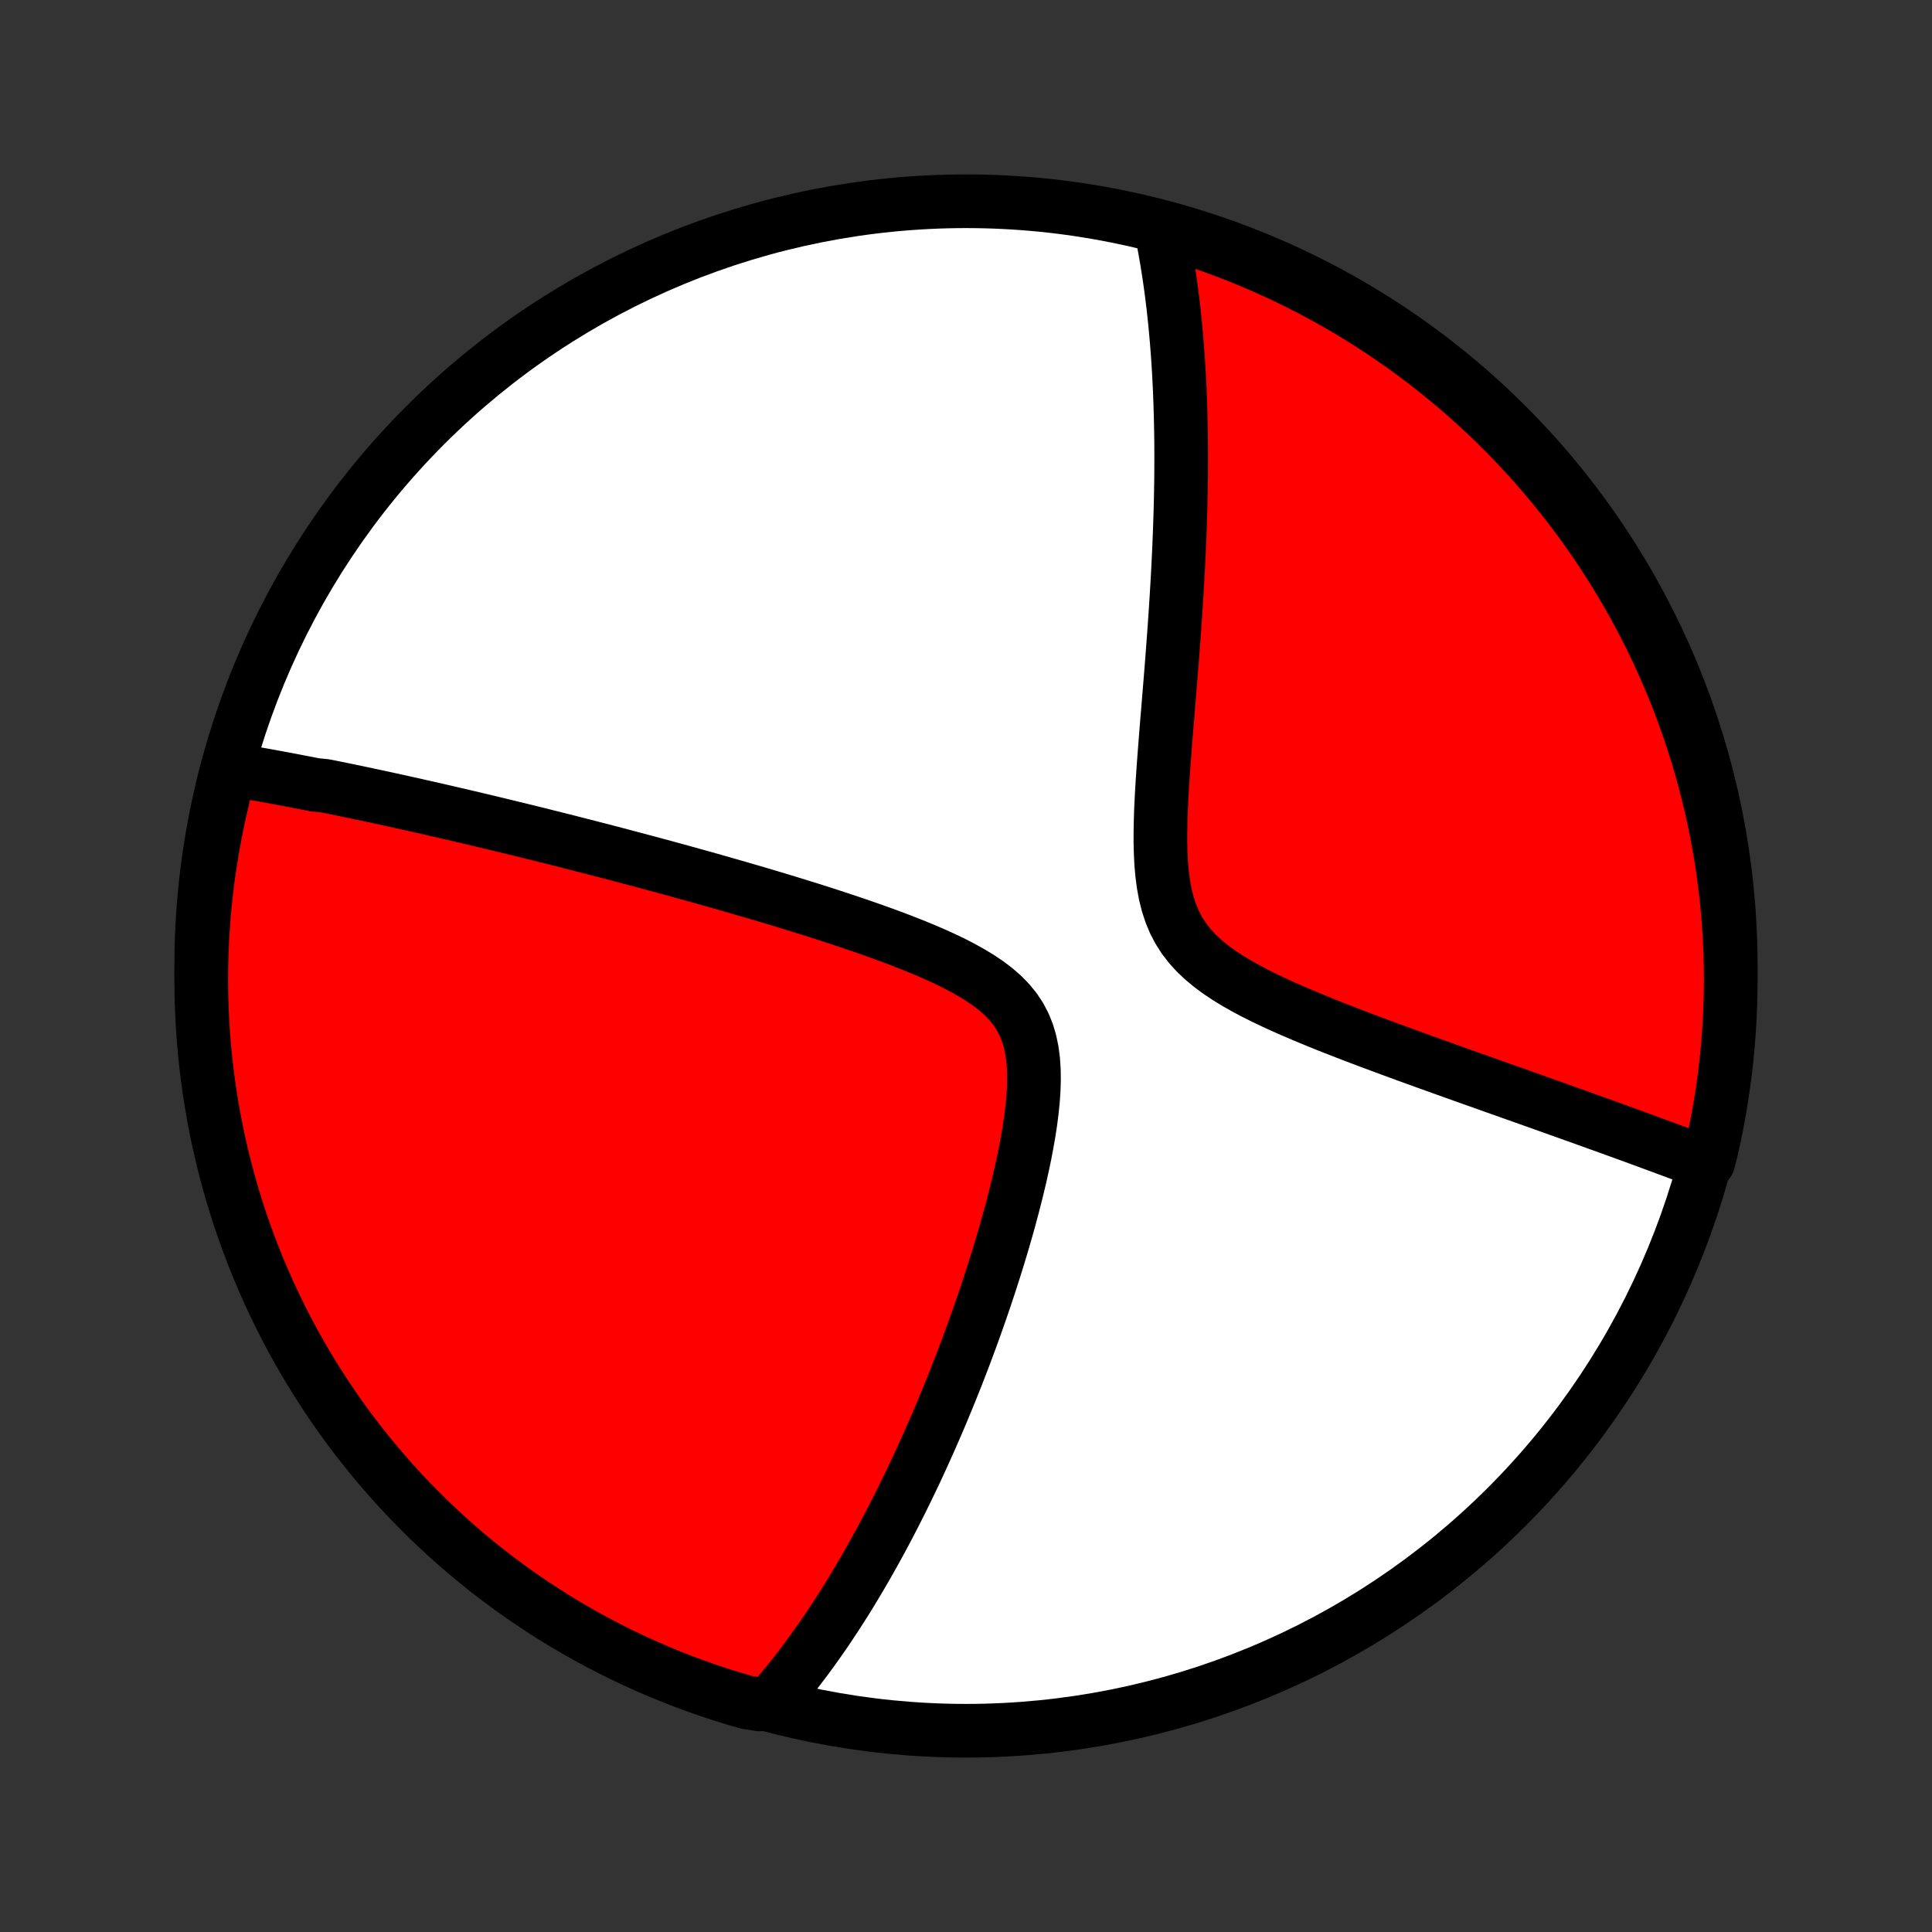<?xml version="1.0" encoding="utf-8" standalone="no"?>
<!DOCTYPE svg PUBLIC "-//W3C//DTD SVG 1.1//EN"
  "http://www.w3.org/Graphics/SVG/1.1/DTD/svg11.dtd">
<!-- Created with matplotlib (http://matplotlib.org/) -->
<svg height="72pt" version="1.1" viewBox="0 0 72 72" width="72pt" xmlns="http://www.w3.org/2000/svg" xmlns:xlink="http://www.w3.org/1999/xlink">
 <rect x="0" y="0" width="72" height="72" fill="#333333" stroke="none"/>
 <defs>
  <style type="text/css">
*{stroke-linecap:butt;stroke-linejoin:round;}
  </style>
 </defs>
 <g id="figure_1">
  <g id="patch_1">
   <path d="
M0 72
L72 72
L72 0
L0 0
z
" style="fill:none;"/>
  </g>
  <g id="axes_1">
   <g id="PatchCollection_1">
    <defs>
     <path d="
M36 -7.5
C43.558 -7.5 50.808 -10.503 56.153 -15.848
C61.497 -21.192 64.5 -28.442 64.5 -36
C64.5 -43.558 61.497 -50.808 56.153 -56.153
C50.808 -61.497 43.558 -64.5 36 -64.5
C28.442 -64.5 21.192 -61.497 15.848 -56.153
C10.503 -50.808 7.5 -43.558 7.5 -36
C7.5 -28.442 10.503 -21.192 15.848 -15.848
C21.192 -10.503 28.442 -7.5 36 -7.5
z
" id="C0_0_a811fe30f3"/>
     <path d="
M8.54 -43.331
L8.725 -43.301
L8.911 -43.27
L9.096 -43.239
L9.282 -43.208
L9.469 -43.175
L9.655 -43.143
L9.842 -43.11
L10.029 -43.076
L10.216 -43.042
L10.404 -43.008
L10.592 -42.972
L10.781 -42.937
L10.97 -42.901
L11.16 -42.864
L11.351 -42.827
L11.542 -42.79
L11.734 -42.752
L12.12 -42.713
L12.315 -42.674
L12.51 -42.635
L12.706 -42.594
L12.903 -42.554
L13.102 -42.513
L13.301 -42.471
L13.502 -42.429
L13.704 -42.386
L13.907 -42.343
L14.111 -42.299
L14.317 -42.255
L14.524 -42.209
L14.733 -42.164
L14.944 -42.117
L15.156 -42.07
L15.37 -42.023
L15.585 -41.974
L15.802 -41.925
L16.022 -41.876
L16.243 -41.825
L16.466 -41.774
L16.691 -41.722
L16.919 -41.669
L17.149 -41.616
L17.381 -41.561
L17.615 -41.506
L17.852 -41.45
L18.092 -41.393
L18.334 -41.335
L18.578 -41.276
L18.826 -41.216
L19.076 -41.155
L19.33 -41.094
L19.586 -41.031
L19.845 -40.967
L20.108 -40.902
L20.374 -40.835
L20.643 -40.768
L20.915 -40.699
L21.191 -40.63
L21.471 -40.558
L21.753 -40.486
L22.04 -40.412
L22.331 -40.337
L22.625 -40.261
L22.923 -40.183
L23.225 -40.103
L23.531 -40.022
L23.841 -39.94
L24.155 -39.856
L24.474 -39.77
L24.796 -39.683
L25.122 -39.594
L25.453 -39.503
L25.788 -39.41
L26.127 -39.316
L26.471 -39.219
L26.818 -39.121
L27.169 -39.02
L27.525 -38.918
L27.885 -38.813
L28.248 -38.707
L28.615 -38.598
L28.986 -38.487
L29.36 -38.373
L29.737 -38.257
L30.118 -38.139
L30.501 -38.018
L30.886 -37.894
L31.274 -37.767
L31.663 -37.638
L32.053 -37.505
L32.444 -37.369
L32.835 -37.23
L33.225 -37.087
L33.613 -36.94
L33.999 -36.788
L34.381 -36.632
L34.758 -36.471
L35.129 -36.304
L35.491 -36.131
L35.843 -35.95
L36.184 -35.761
L36.509 -35.564
L36.817 -35.356
L37.105 -35.137
L37.37 -34.905
L37.61 -34.659
L37.823 -34.398
L38.007 -34.121
L38.162 -33.828
L38.288 -33.519
L38.385 -33.194
L38.457 -32.853
L38.504 -32.5
L38.528 -32.134
L38.534 -31.758
L38.522 -31.374
L38.495 -30.983
L38.454 -30.586
L38.403 -30.186
L38.341 -29.783
L38.27 -29.378
L38.193 -28.973
L38.108 -28.567
L38.018 -28.163
L37.923 -27.76
L37.823 -27.36
L37.72 -26.962
L37.614 -26.567
L37.504 -26.175
L37.392 -25.787
L37.278 -25.403
L37.162 -25.023
L37.044 -24.648
L36.925 -24.277
L36.805 -23.911
L36.684 -23.549
L36.562 -23.193
L36.439 -22.841
L36.316 -22.495
L36.192 -22.153
L36.068 -21.817
L35.944 -21.485
L35.819 -21.159
L35.694 -20.837
L35.57 -20.521
L35.445 -20.21
L35.32 -19.903
L35.196 -19.602
L35.072 -19.305
L34.948 -19.013
L34.824 -18.726
L34.7 -18.443
L34.577 -18.165
L34.454 -17.891
L34.331 -17.622
L34.209 -17.357
L34.087 -17.096
L33.965 -16.84
L33.843 -16.587
L33.722 -16.339
L33.602 -16.094
L33.481 -15.853
L33.361 -15.616
L33.241 -15.382
L33.121 -15.152
L33.002 -14.926
L32.883 -14.703
L32.764 -14.483
L32.645 -14.266
L32.526 -14.053
L32.408 -13.842
L32.29 -13.635
L32.172 -13.431
L32.054 -13.229
L31.936 -13.03
L31.818 -12.834
L31.701 -12.64
L31.583 -12.449
L31.465 -12.26
L31.347 -12.074
L31.229 -11.89
L31.111 -11.709
L30.993 -11.53
L30.875 -11.352
L30.756 -11.177
L30.637 -11.005
L30.518 -10.834
L30.399 -10.665
L30.279 -10.498
L30.159 -10.333
L30.038 -10.169
L29.917 -10.008
L29.796 -9.848
L29.674 -9.69
L29.551 -9.534
L29.428 -9.379
L29.304 -9.226
L29.179 -9.074
L29.054 -8.924
L28.928 -8.776
L28.801 -8.629
L28.306 -8.483
L27.828 -8.558
L27.353 -8.697
L26.881 -8.843
L26.411 -8.998
L25.944 -9.162
L25.48 -9.333
L25.019 -9.513
L24.562 -9.7
L24.108 -9.896
L23.658 -10.1
L23.211 -10.311
L22.769 -10.53
L22.33 -10.758
L21.896 -10.992
L21.466 -11.235
L21.04 -11.485
L20.619 -11.742
L20.203 -12.007
L19.791 -12.279
L19.384 -12.558
L18.983 -12.845
L18.587 -13.138
L18.195 -13.438
L17.81 -13.746
L17.43 -14.06
L17.055 -14.381
L16.686 -14.708
L16.324 -15.042
L15.967 -15.382
L15.616 -15.729
L15.271 -16.082
L14.933 -16.44
L14.601 -16.805
L14.276 -17.176
L13.958 -17.552
L13.646 -17.934
L13.341 -18.321
L13.042 -18.714
L12.751 -19.112
L12.467 -19.516
L12.19 -19.924
L11.92 -20.337
L11.658 -20.755
L11.403 -21.177
L11.155 -21.605
L10.915 -22.036
L10.683 -22.472
L10.459 -22.912
L10.242 -23.355
L10.033 -23.803
L9.832 -24.255
L9.639 -24.709
L9.454 -25.168
L9.277 -25.63
L9.108 -26.095
L8.947 -26.562
L8.795 -27.033
L8.651 -27.507
L8.515 -27.983
L8.388 -28.461
L8.269 -28.942
L8.158 -29.425
L8.056 -29.91
L7.963 -30.397
L7.878 -30.886
L7.801 -31.376
L7.733 -31.867
L7.674 -32.36
L7.624 -32.854
L7.582 -33.349
L7.548 -33.844
L7.524 -34.34
L7.508 -34.837
L7.5 -35.334
L7.502 -35.832
L7.512 -36.329
L7.531 -36.827
L7.558 -37.324
L7.594 -37.82
L7.639 -38.316
L7.692 -38.812
L7.754 -39.306
L7.825 -39.8
L7.904 -40.292
L7.992 -40.783
L8.088 -41.273
L8.193 -41.761
L8.306 -42.247
z
" id="C0_1_d5e028d28a"/>
     <path d="
M43.268 -63.438
L43.307 -63.248
L43.345 -63.057
L43.382 -62.865
L43.418 -62.671
L43.452 -62.475
L43.486 -62.279
L43.518 -62.08
L43.55 -61.88
L43.58 -61.678
L43.609 -61.475
L43.638 -61.27
L43.665 -61.063
L43.691 -60.854
L43.717 -60.643
L43.741 -60.43
L43.764 -60.215
L43.787 -59.998
L43.808 -59.779
L43.828 -59.557
L43.848 -59.333
L43.866 -59.106
L43.884 -58.877
L43.9 -58.645
L43.916 -58.41
L43.93 -58.173
L43.943 -57.933
L43.956 -57.69
L43.967 -57.444
L43.977 -57.194
L43.986 -56.942
L43.994 -56.686
L44.001 -56.427
L44.007 -56.165
L44.012 -55.899
L44.016 -55.629
L44.018 -55.356
L44.019 -55.079
L44.019 -54.798
L44.018 -54.513
L44.016 -54.224
L44.012 -53.931
L44.007 -53.634
L44.001 -53.332
L43.993 -53.026
L43.984 -52.716
L43.974 -52.402
L43.962 -52.083
L43.949 -51.759
L43.935 -51.431
L43.919 -51.098
L43.902 -50.76
L43.883 -50.418
L43.863 -50.071
L43.842 -49.719
L43.819 -49.363
L43.795 -49.002
L43.77 -48.636
L43.743 -48.266
L43.715 -47.891
L43.687 -47.511
L43.657 -47.128
L43.626 -46.74
L43.594 -46.348
L43.561 -45.952
L43.529 -45.553
L43.495 -45.15
L43.462 -44.744
L43.43 -44.335
L43.398 -43.924
L43.367 -43.51
L43.338 -43.096
L43.311 -42.68
L43.288 -42.264
L43.268 -41.849
L43.254 -41.434
L43.246 -41.023
L43.245 -40.614
L43.255 -40.21
L43.275 -39.812
L43.31 -39.422
L43.36 -39.041
L43.428 -38.67
L43.518 -38.312
L43.63 -37.968
L43.767 -37.639
L43.93 -37.327
L44.12 -37.03
L44.335 -36.751
L44.575 -36.487
L44.839 -36.238
L45.122 -36.003
L45.423 -35.781
L45.74 -35.57
L46.07 -35.368
L46.41 -35.176
L46.759 -34.991
L47.115 -34.813
L47.475 -34.642
L47.839 -34.475
L48.205 -34.314
L48.573 -34.157
L48.94 -34.004
L49.308 -33.854
L49.674 -33.708
L50.038 -33.566
L50.401 -33.426
L50.76 -33.289
L51.117 -33.155
L51.47 -33.023
L51.82 -32.894
L52.166 -32.767
L52.507 -32.642
L52.845 -32.52
L53.178 -32.399
L53.507 -32.281
L53.831 -32.165
L54.151 -32.05
L54.466 -31.938
L54.776 -31.827
L55.082 -31.719
L55.383 -31.612
L55.68 -31.506
L55.972 -31.403
L56.259 -31.301
L56.542 -31.201
L56.82 -31.102
L57.094 -31.005
L57.363 -30.909
L57.628 -30.815
L57.889 -30.722
L58.146 -30.63
L58.398 -30.54
L58.647 -30.451
L58.892 -30.364
L59.132 -30.277
L59.369 -30.192
L59.602 -30.108
L59.832 -30.026
L60.058 -29.944
L60.281 -29.863
L60.5 -29.784
L60.716 -29.705
L60.928 -29.628
L61.138 -29.551
L61.344 -29.475
L61.548 -29.4
L61.748 -29.326
L61.946 -29.253
L62.141 -29.181
L62.334 -29.11
L62.523 -29.039
L62.711 -28.969
L62.895 -28.9
L63.078 -28.831
L63.258 -28.763
L63.664 -28.696
L63.78 -29.149
L63.887 -29.633
L63.985 -30.119
L64.075 -30.607
L64.156 -31.096
L64.229 -31.587
L64.293 -32.079
L64.349 -32.572
L64.395 -33.066
L64.434 -33.561
L64.463 -34.057
L64.484 -34.554
L64.496 -35.051
L64.5 -35.548
L64.495 -36.045
L64.481 -36.543
L64.459 -37.04
L64.427 -37.537
L64.388 -38.033
L64.339 -38.529
L64.282 -39.024
L64.216 -39.518
L64.142 -40.011
L64.059 -40.503
L63.968 -40.994
L63.868 -41.483
L63.759 -41.97
L63.642 -42.455
L63.517 -42.939
L63.383 -43.42
L63.241 -43.899
L63.091 -44.376
L62.932 -44.85
L62.766 -45.322
L62.591 -45.79
L62.408 -46.256
L62.217 -46.718
L62.017 -47.178
L61.81 -47.633
L61.596 -48.086
L61.373 -48.535
L61.143 -48.979
L60.905 -49.42
L60.659 -49.857
L60.406 -50.289
L60.145 -50.718
L59.877 -51.141
L59.602 -51.56
L59.32 -51.975
L59.03 -52.384
L58.734 -52.789
L58.43 -53.188
L58.12 -53.582
L57.803 -53.971
L57.479 -54.354
L57.149 -54.732
L56.812 -55.104
L56.47 -55.47
L56.12 -55.831
L55.765 -56.185
L55.404 -56.533
L55.036 -56.875
L54.663 -57.21
L54.285 -57.539
L53.9 -57.861
L53.511 -58.177
L53.115 -58.486
L52.715 -58.788
L52.31 -59.084
L51.899 -59.372
L51.484 -59.653
L51.064 -59.927
L50.64 -60.193
L50.211 -60.453
L49.777 -60.704
L49.34 -60.949
L48.898 -61.185
L48.453 -61.414
L48.003 -61.636
L47.55 -61.849
L47.094 -62.054
L46.634 -62.252
L46.171 -62.442
L45.705 -62.623
L45.236 -62.797
L44.764 -62.962
L44.289 -63.119
L43.812 -63.268
z
" id="C0_2_d6ef04d35a"/>
    </defs>
    <g clip-path="url(#p1bffca34e9)">
     <use style="fill:#ffffff;stroke:#000000;stroke-width:2.0;" x="0.0" xlink:href="#C0_0_a811fe30f3" y="72.0"/>
    </g>
    <g clip-path="url(#p1bffca34e9)">
     <use style="fill:#ff0000;stroke:#000000;stroke-width:2.0;" x="0.0" xlink:href="#C0_1_d5e028d28a" y="72.0"/>
    </g>
    <g clip-path="url(#p1bffca34e9)">
     <use style="fill:#ff0000;stroke:#000000;stroke-width:2.0;" x="0.0" xlink:href="#C0_2_d6ef04d35a" y="72.0"/>
    </g>
   </g>
  </g>
 </g>
 <defs>
  <clipPath id="p1bffca34e9">
   <rect height="72.0" width="72.0" x="0.0" y="0.0"/>
  </clipPath>
 </defs>
</svg>
